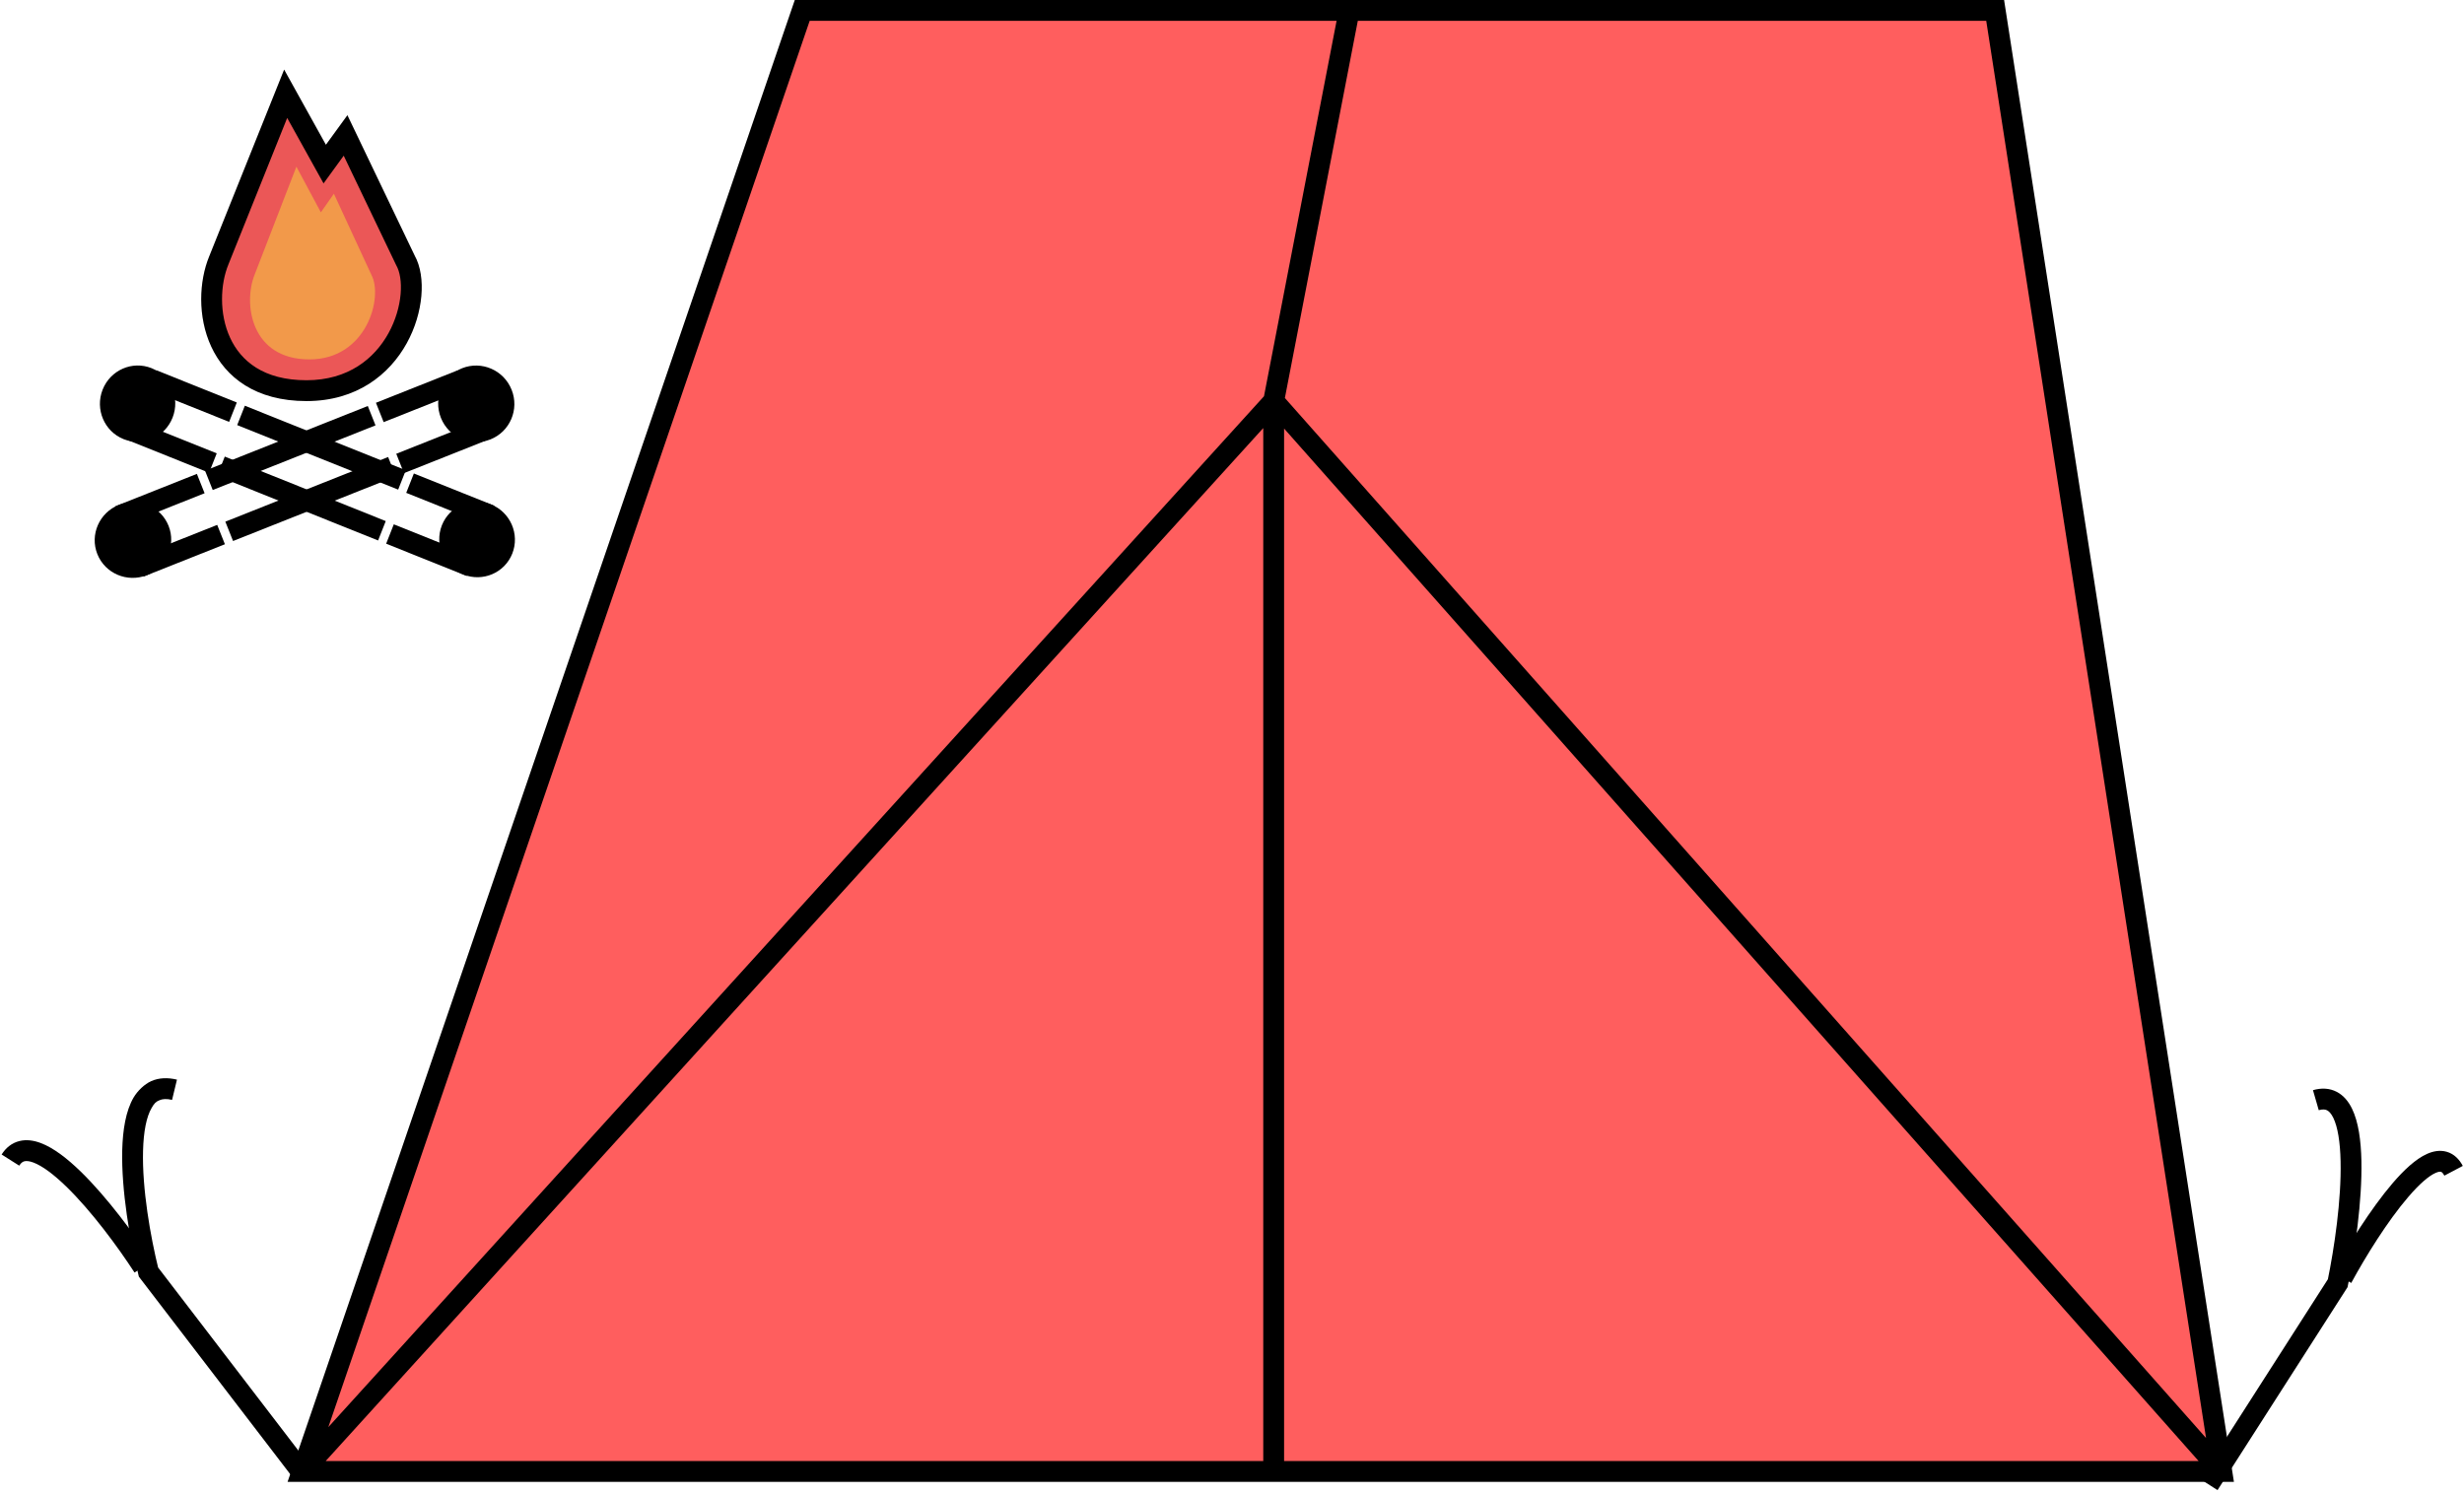 <svg id='tent' width="473" height="287" viewBox="0 0 473 287" version="1.1" xmlns="http://www.w3.org/2000/svg" xmlns:xlink="http://www.w3.org/1999/xlink">
<title>Tent and Fire</title>
<g class='123' id="Canvas2" transform="translate(718 340)">
<g id="Tent and Fire">
<g id="Tent Poles Right">
<g id="Vector 5">
<use xlink:href="#path0_stroke" transform="matrix(-1 0 0 1 -266.678 -129)"/>
</g>
<g id="Vector 6">
<use xlink:href="#path1_stroke" transform="matrix(-1 0 0 1 -247 -117.052)"/>
</g>
</g>
<g id="Tent Poles">
<g id="Vector 5">
<use xlink:href="#path2_stroke" transform="translate(-692.553 -131)"/>
</g>
<g id="Vector 6">
<use xlink:href="#path3_stroke" transform="translate(-716 -119.098)"/>
</g>
</g>
<g id="Campfire">
<g id="Vector 5">
<use xlink:href="#path4_fill" transform="translate(-677.377 -322)" fill="#EB5757"/>
<use xlink:href="#path5_stroke" transform="translate(-677.377 -322)"/>
</g>
<g id="Vector 5.1">
<use xlink:href="#path6_fill" transform="translate(-670 -308)" fill="#F2994A"/>
</g>
<g id="Component">
<g id="Ellipse">
<use xlink:href="#path7_fill" transform="matrix(0.929 -0.369 0.37 0.929 -702 -240.368)"/>
</g>
<g id="Ellipse">
<use xlink:href="#path8_fill" transform="matrix(0.929 -0.369 0.37 0.929 -636.081 -266.609)"/>
</g>
<g id="Vector 5">
<use xlink:href="#path9_stroke" transform="matrix(0.929 -0.369 0.37 0.929 -695.088 -240.958)"/>
</g>
</g>
<g id="Component">
<g id="Ellipse">
<use xlink:href="#path10_fill" transform="matrix(-0.928 -0.372 -0.367 0.93 -617 -240.459)"/>
</g>
<g id="Ellipse">
<use xlink:href="#path11_fill" transform="matrix(-0.928 -0.372 -0.367 0.93 -682.187 -266.624)"/>
</g>
<g id="Vector 5">
<use xlink:href="#path12_stroke" transform="matrix(-0.928 -0.372 -0.367 0.93 -623.835 -241.048)"/>
</g>
</g>
</g>
<g id="Tent">
<use xlink:href="#path13_fill" transform="translate(-660 -338)" fill="#FF5E5E"/>
<use xlink:href="#path14_stroke" transform="translate(-660 -338)"/>
</g>
</g>
</g>
<defs>
<path id="path0_stroke" d="M 2.563 35.352L 0.604 35.756L 0.679 36.119L 0.879 36.431L 2.563 35.352ZM 29.006 72.921L 4.247 34.273L 0.879 36.431L 25.637 75.079L 29.006 72.921ZM 4.521 34.948C 3.204 28.564 1.845 19.302 2.013 11.944C 2.094 8.238 2.562 5.336 3.418 3.591C 3.832 2.748 4.253 2.346 4.598 2.166C 4.901 2.008 5.375 1.9 6.204 2.14L 7.314 -1.704C 5.709 -2.167 4.143 -2.107 2.751 -1.382C 1.4 -0.678 0.471 0.517 -0.173 1.83C -1.432 4.396 -1.903 8.038 -1.986 11.857C -2.147 19.548 -0.736 29.258 0.604 35.756L 4.521 34.948Z"/>
<path id="path1_stroke" d="M 23.159 21.445C 20.405 16.379 15.945 9.149 11.682 4.182C 9.575 1.731 7.293 -0.44 5.09 -1.42C 3.955 -1.925 2.625 -2.211 1.285 -1.814C -0.095 -1.405 -1.092 -0.393 -1.769 0.888L 1.769 2.756C 2.099 2.13 2.356 2.041 2.42 2.022C 2.524 1.991 2.829 1.952 3.463 2.234C 4.798 2.828 6.592 4.397 8.649 6.79C 12.716 11.509 16.943 18.384 19.645 23.355L 23.159 21.445Z"/>
<path id="path2_stroke" d="M 3.053 35.217L 1.112 35.696L 1.212 36.102L 1.466 36.434L 3.053 35.217ZM 34.141 72.501L 4.641 34.001L 1.466 36.434L 30.966 74.934L 34.141 72.501ZM 4.995 34.738C 3.427 28.389 1.815 19.204 2.015 11.907C 2.111 8.238 2.665 5.405 3.658 3.712C 4.142 2.854 4.489 2.487 5.177 2.225C 5.704 1.995 6.459 1.89 7.584 2.161L 8.523 -1.727C 6.748 -2.155 5.073 -2.093 3.58 -1.443C 2.247 -0.826 0.984 0.399 0.208 1.688C -1.318 4.29 -1.883 7.976 -1.983 11.802C -2.175 19.497 -0.487 29.212 1.112 35.696L 4.995 34.738Z"/>
<path id="path3_stroke" d="M 27.177 21.225C 23.894 16.176 18.582 8.975 13.507 4.031C 10.982 1.576 8.308 -0.533 5.793 -1.469C 4.511 -1.946 3.108 -2.18 1.727 -1.838C 0.29 -1.482 -0.86 -0.569 -1.691 0.747L 1.691 2.883C 2.06 2.299 2.404 2.115 2.688 2.045C 3.027 1.961 3.571 1.972 4.398 2.28C 6.099 2.913 8.28 4.528 10.718 6.899C 15.568 11.604 20.606 18.453 23.823 23.405L 27.177 21.225Z"/>
<path id="path4_fill" d="M 1.377 32L 14.214 0L 21.714 13.5L 25.714 8L 37.214 32C 40.877 38.5 35.855 57 18.214 57C 0.214 57 -2.123 40.5 1.377 32Z"/>
<path id="path5_stroke" d="M 14.214 0L 15.962 -0.971L 13.922 -4.644L 12.358 -0.745L 14.214 0ZM 1.377 32L 3.227 32.761L 3.23 32.753L 3.233 32.745L 1.377 32ZM 37.214 32L 35.41 32.864L 35.439 32.924L 35.471 32.982L 37.214 32ZM 25.714 8L 27.517 7.136L 26.069 4.112L 24.096 6.824L 25.714 8ZM 21.714 13.5L 19.966 14.471L 21.488 17.211L 23.331 14.676L 21.714 13.5ZM 12.358 -0.745L -0.479 31.255L 3.233 32.745L 16.07 0.745L 12.358 -0.745ZM -0.472 31.238C -2.414 35.954 -2.734 42.786 -0.083 48.526C 2.657 54.455 8.472 59 18.214 59L 18.214 55C 9.956 55 5.603 51.295 3.549 46.849C 1.407 42.214 1.668 36.546 3.227 32.761L -0.472 31.238ZM 18.214 59C 27.859 59 34.148 53.89 37.454 47.904C 39.092 44.939 40.008 41.746 40.264 38.822C 40.515 35.941 40.14 33.118 38.956 31.018L 35.471 32.982C 36.12 34.132 36.49 36.059 36.279 38.474C 36.072 40.847 35.317 43.499 33.952 45.971C 31.252 50.86 26.209 55 18.214 55L 18.214 59ZM 39.017 31.136L 27.517 7.136L 23.91 8.864L 35.41 32.864L 39.017 31.136ZM 24.096 6.824L 20.096 12.324L 23.331 14.676L 27.331 9.176L 24.096 6.824ZM 23.462 12.529L 15.962 -0.971L 12.466 0.971L 19.966 14.471L 23.462 12.529Z"/>
<path id="path6_fill" d="M 0.862 20.772L 8.898 0L 13.593 8.763L 16.097 5.193L 23.296 20.772C 25.589 24.991 22.445 37 11.402 37C 0.134 37 -1.329 26.29 0.862 20.772Z"/>
<path id="path7_fill" d="M 14.715 7.265C 14.715 11.277 11.421 14.53 7.357 14.53C 3.294 14.53 0 11.277 0 7.265C 0 3.253 3.294 0 7.357 0C 11.421 0 14.715 3.253 14.715 7.265Z"/>
<path id="path8_fill" d="M 14.613 7.353C 14.613 11.414 11.342 14.706 7.306 14.706C 3.271 14.706 0 11.414 0 7.353C 0 3.292 3.271 0 7.306 0C 11.342 0 14.613 3.292 14.613 7.353Z"/>
<path id="path9_stroke" d="M 0 2L 16.818 2L 16.818 -2L 0 -2L 0 2ZM 18.499 2L 52.135 2L 52.135 -2L 18.499 -2L 18.499 2ZM 53.817 2L 70.634 2L 70.634 -2L 53.817 -2L 53.817 2ZM 0 12.54L 16.818 12.54L 16.818 8.54L 0 8.54L 0 12.54ZM 18.499 12.54L 52.135 12.54L 52.135 8.54L 18.499 8.54L 18.499 12.54ZM 53.817 12.54L 70.634 12.54L 70.634 8.54L 53.817 8.54L 53.817 12.54Z"/>
<path id="path10_fill" d="M 14.568 7.236C 14.568 11.232 11.307 14.472 7.284 14.472C 3.261 14.472 0 11.232 0 7.236C 0 3.24 3.261 0 7.284 0C 11.307 0 14.568 3.24 14.568 7.236Z"/>
<path id="path11_fill" d="M 14.467 7.323C 14.467 11.368 11.228 14.647 7.233 14.647C 3.239 14.647 0 11.368 0 7.323C 0 3.279 3.239 0 7.233 0C 11.228 0 14.467 3.279 14.467 7.323Z"/>
<path id="path12_stroke" d="M 0 2L 16.65 2L 16.65 -2L 0 -2L 0 2ZM 18.315 2L 51.614 2L 51.614 -2L 18.315 -2L 18.315 2ZM 53.279 2L 69.929 2L 69.929 -2L 53.279 -2L 53.279 2ZM 0 12.498L 16.65 12.498L 16.65 8.498L 0 8.498L 0 12.498ZM 18.315 12.498L 51.614 12.498L 51.614 8.498L 18.315 8.498L 18.315 12.498ZM 53.279 12.498L 69.929 12.498L 69.929 8.498L 53.279 8.498L 53.279 12.498Z"/>
<path id="path13_fill" d="M 96 0L 201 0L 325 0L 368.5 280.5L 186.5 280.5L 0 280.5L 96 0Z"/>
<path id="path14_stroke" d="M 96 0L 96 -2L 94.571 -2L 94.108 -0.648L 96 0ZM 0 280.5L -1.892 279.852L -2.798 282.5L 0 282.5L 0 280.5ZM 368.5 280.5L 368.5 282.5L 370.834 282.5L 370.476 280.194L 368.5 280.5ZM 325 0L 326.976 -0.306L 326.714 -2L 325 -2L 325 0ZM 201 -2L 96 -2L 96 2L 201 2L 201 -2ZM 94.108 -0.648L -1.892 279.852L 1.892 281.148L 97.892 0.648L 94.108 -0.648ZM 1.481 281.844L 187.981 76.344L 185.019 73.656L -1.481 279.156L 1.481 281.844ZM 188.464 75.38L 202.964 0.38L 199.036 -0.38L 184.536 74.62L 188.464 75.38ZM 185.003 76.326L 367.003 281.826L 369.997 279.174L 187.997 73.674L 185.003 76.326ZM 184.5 75L 184.5 280.5L 188.5 280.5L 188.5 75L 184.5 75ZM 368.5 278.5L 186.5 278.5L 186.5 282.5L 368.5 282.5L 368.5 278.5ZM 186.5 278.5L 0 278.5L 0 282.5L 186.5 282.5L 186.5 278.5ZM 201 2L 325 2L 325 -2L 201 -2L 201 2ZM 323.024 0.306L 366.524 280.806L 370.476 280.194L 326.976 -0.306L 323.024 0.306Z"/>
</defs>
</svg>
